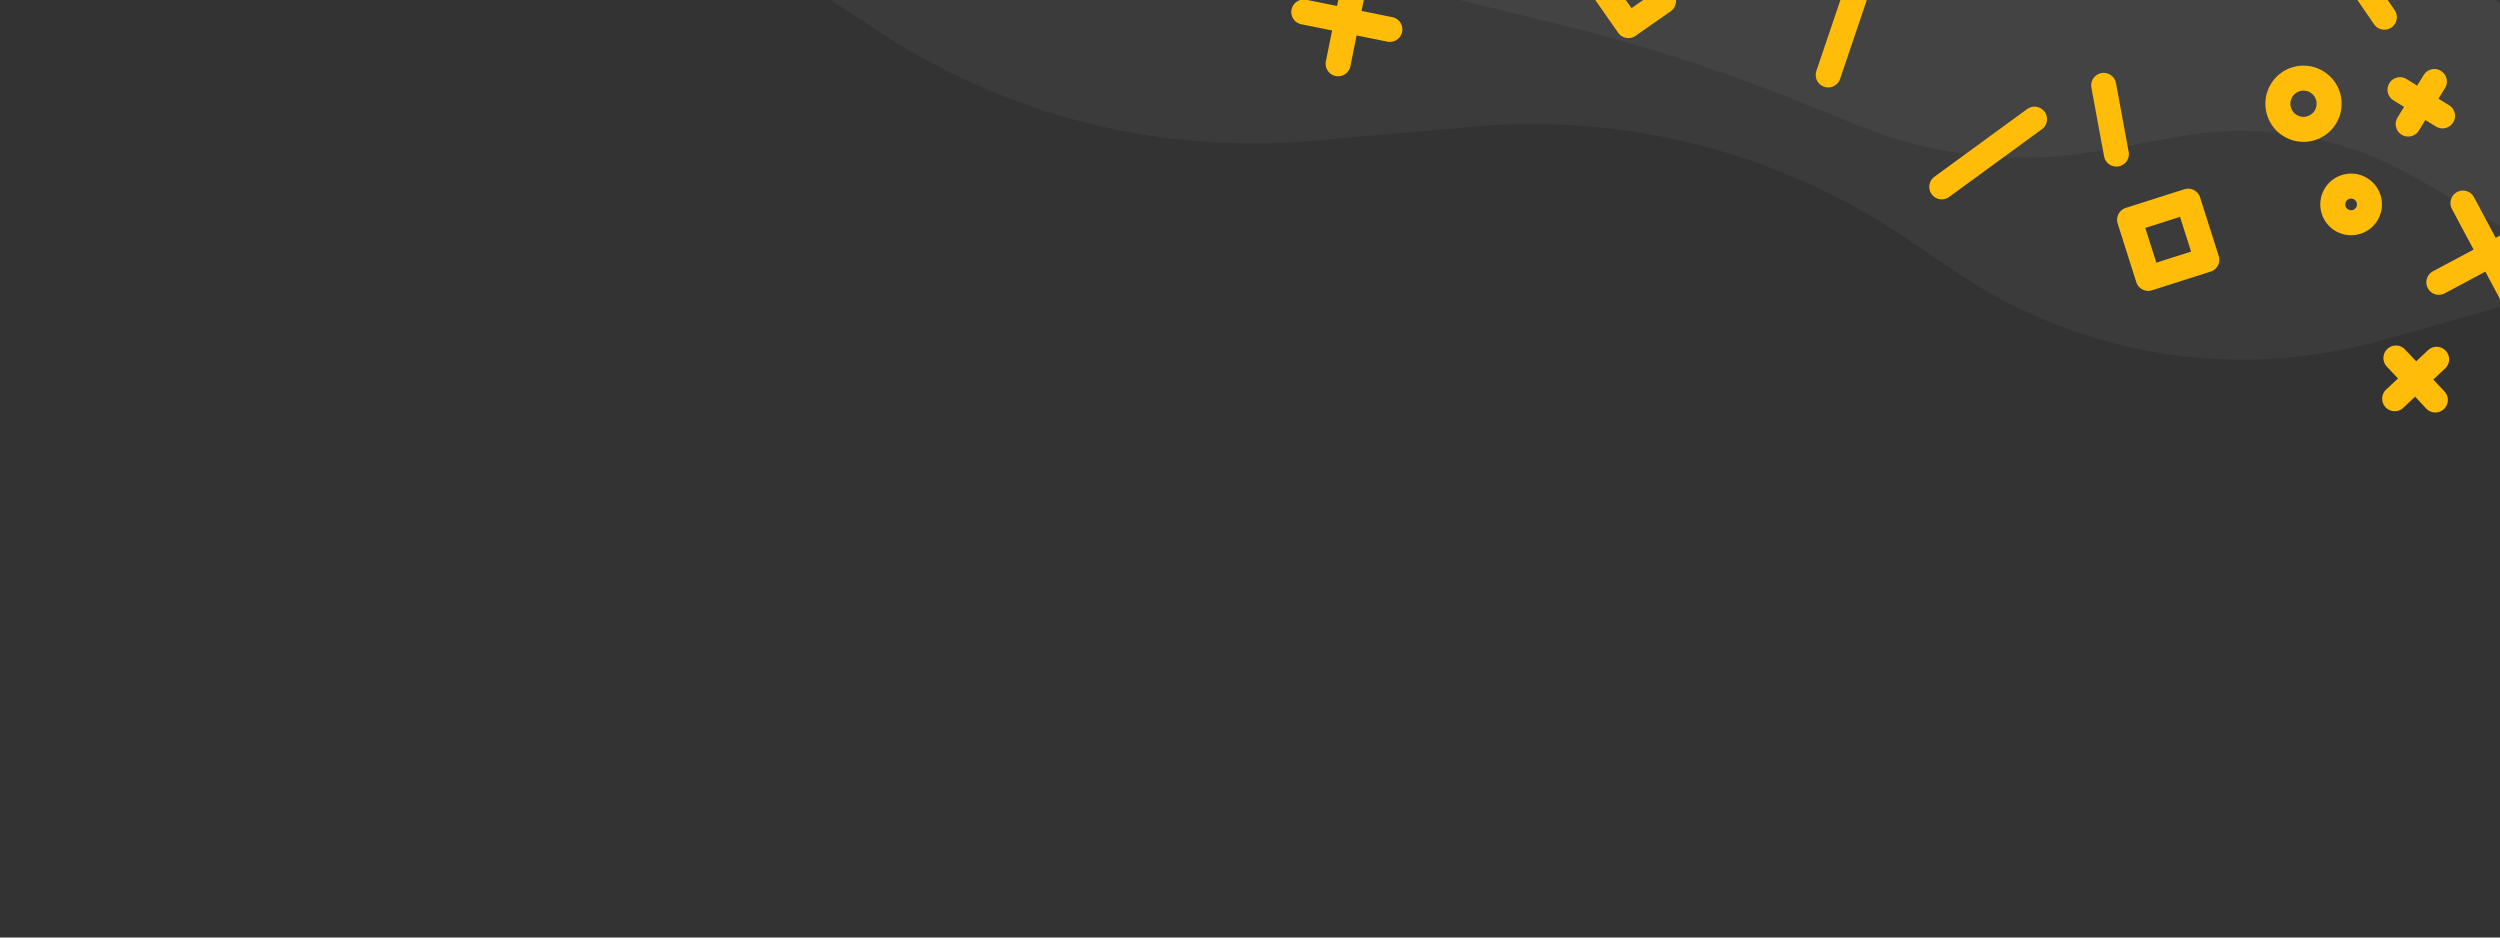 <?xml version="1.0" encoding="UTF-8" standalone="no"?>
<svg
   xmlns:dc="http://purl.org/dc/elements/1.1/"
   xmlns:cc="http://creativecommons.org/ns#"
   xmlns:rdf="http://www.w3.org/1999/02/22-rdf-syntax-ns#"
   xmlns:svg="http://www.w3.org/2000/svg"
   xmlns="http://www.w3.org/2000/svg"
   xmlns:xlink="http://www.w3.org/1999/xlink"
   xmlns:sodipodi="http://sodipodi.sourceforge.net/DTD/sodipodi-0.dtd"
   xmlns:inkscape="http://www.inkscape.org/namespaces/inkscape"
   inkscape:version="1.0 (4035a4fb49, 2020-05-01)"
   sodipodi:docname="bg.svg"
   width="800"
   height="300"
   viewBox="0 0 211.667 79.375"
   version="1.1"
   id="svg8">
  <rect x="0" y="0" width="211.667" height="79.375" fill="#333333" stroke="none"/>
  <sodipodi:namedview
     inkscape:snap-page="true"
     inkscape:current-layer="svg8"
     inkscape:window-maximized="1"
     inkscape:window-y="-8"
     inkscape:window-x="1672"
     inkscape:cy="-122.3794"
     inkscape:cx="300.33527"
     inkscape:zoom="0.70710678"
     showgrid="false"
     id="namedview7128"
     inkscape:window-height="1057"
     inkscape:window-width="1920"
     inkscape:pageshadow="2"
     inkscape:pageopacity="0"
     guidetolerance="10"
     gridtolerance="10"
     objecttolerance="10"
     borderopacity="1"
     bordercolor="#666666"
     pagecolor="#ffffff" />
  <defs
     id="defs2">
    <inkscape:path-effect
       hide_knots="false"
       only_selected="true"
       apply_with_radius="true"
       apply_no_radius="true"
       use_knot_distance="true"
       flexible="false"
       chamfer_steps="1"
       radius="20"
       mode="F"
       method="auto"
       unit="px"
       satellites_param="F,0,0,1,0,0,0,1 @ F,0,0,1,0,10.643,0,1 @ F,0,1,1,0,10.643,0,1 @ F,0,0,1,0,10.524,0,1 @ F,0,0,1,0,0,0,1 @ F,0,0,1,0,0.374,0,1"
       lpeversion="1"
       is_visible="true"
       id="path-effect7839"
       effect="fillet_chamfer" />
    <inkscape:path-effect
       effect="fillet_chamfer"
       id="path-effect7835"
       is_visible="true"
       lpeversion="1"
       satellites_param="F,0,0,1,0,0,0,1 @ F,0,1,1,0,20,0,1 @ F,0,1,1,0,20,0,1 @ F,0,1,1,0,20,0,1 @ F,0,0,1,0,0,0,1 @ F,0,0,1,0,0.374,0,1"
       unit="px"
       method="auto"
       mode="F"
       radius="20"
       chamfer_steps="1"
       flexible="false"
       use_knot_distance="true"
       apply_no_radius="true"
       apply_with_radius="true"
       only_selected="true"
       hide_knots="false" />
    <inkscape:path-effect
       effect="fillet_chamfer"
       id="path-effect7827"
       is_visible="true"
       lpeversion="1"
       satellites_param="F,0,0,1,0,0,0,1 @ F,0,0,1,0,10.643,0,1 @ F,0,1,1,0,10.643,0,1 @ F,0,0,1,0,10.524,0,1 @ F,0,0,1,0,0,0,1 @ F,0,0,1,0,0.374,0,1"
       unit="px"
       method="auto"
       mode="F"
       radius="20"
       chamfer_steps="1"
       flexible="false"
       use_knot_distance="true"
       apply_no_radius="true"
       apply_with_radius="true"
       only_selected="true"
       hide_knots="false" />
    <inkscape:path-effect
       hide_knots="false"
       only_selected="true"
       apply_with_radius="true"
       apply_no_radius="true"
       use_knot_distance="true"
       flexible="false"
       chamfer_steps="1"
       radius="20"
       mode="F"
       method="auto"
       unit="px"
       satellites_param="F,0,0,1,0,0,0,1 @ F,0,1,1,0,20,0,1 @ F,0,1,1,0,20,0,1 @ F,0,1,1,0,20,0,1 @ F,0,0,1,0,0,0,1 @ F,0,0,1,0,0.374,0,1"
       lpeversion="1"
       is_visible="true"
       id="path-effect7809"
       effect="fillet_chamfer" />
    <inkscape:path-effect
       hide_knots="false"
       only_selected="true"
       apply_with_radius="true"
       apply_no_radius="true"
       use_knot_distance="true"
       flexible="false"
       chamfer_steps="1"
       radius="7"
       mode="F"
       method="auto"
       unit="px"
       satellites_param="F,0,0,1,0,0,0,1 @ F,0,0,1,0,0,0,1 @ F,0,0,1,0,0,0,1 @ F,0,0,1,0,0,0,1 @ F,0,0,1,0,18.219,0,1 @ F,0,0,1,0,14.117,0,1 @ F,0,0,1,0,21.204,0,1"
       lpeversion="1"
       is_visible="true"
       id="path-effect7805"
       effect="fillet_chamfer" />
    <linearGradient
       id="linearGradient1208">
      <stop
         style="stop-color:#ffbc08;stop-opacity:1"
         offset="0"
         id="stop1204" />
      <stop
         style="stop-color:#ffbc08;stop-opacity:0.2"
         offset="1"
         id="stop1206" />
    </linearGradient>
    <linearGradient
       gradientTransform="translate(0,-206.375)"
       xlink:href="#linearGradient1208"
       id="linearGradient1210"
       x1="268.846"
       y1="150.625"
       x2="162.021"
       y2="256.834"
       gradientUnits="userSpaceOnUse" />
  </defs>
  <path
     inkscape:original-d="M 211.66666,26.005325 182.22436,34.237226 144.80663,8.9802561 91.11218,13.657473 70.345339,0 H 211.66667 Z"
     inkscape:path-effect="#path-effect7809"
     id="path7807"
     d="m 211.667,26.005 -10.181,2.847 a 43.244,43.244 9.199 0 1 -35.838,-5.804 l -4.264,-2.878 a 56.482,56.482 14.52 0 0 -36.502,-9.454 l -13.845,1.206 A 57.578,57.578 14.176 0 1 74.402,2.668 L 70.345,0 H 211.292 a 0.374,0.374 45 0 1 0.374,0.374 z"
     style="opacity:1;fill:#ffffff;fill-opacity:0.04;stroke:none;stroke-width:1.978;stroke-linecap:round;stroke-linejoin:round;stroke-dashoffset:52;stroke-opacity:1;paint-order:markers stroke fill" />
  <path
     sodipodi:nodetypes="ccccccc"
     style="opacity:1;fill:#ffffff;fill-opacity:0.04;stroke:none;stroke-width:1.978;stroke-linecap:round;stroke-linejoin:round;stroke-dashoffset:52;stroke-opacity:1;paint-order:markers stroke fill"
     d="m 211.667,19.135 -7.367,-4.2 a 29.325,29.325 9.743 0 0 -19.72,-3.386 l -6.77,1.219 a 36.957,36.957 5.861 0 1 -20.347,-2.089 L 152.183,8.553 A 147.66,147.66 17.849 0 0 132.199,2.118 L 123.558,0 h 87.734 a 0.374,0.374 45 0 1 0.374,0.374 z"
     id="path7825"
     inkscape:path-effect="#path-effect7827"
     inkscape:original-d="M 211.66666,19.134577 195.05457,9.6632066 167.33571,14.652437 142.42055,4.6235236 123.5582,0 h 88.10847 z" />
  <rect
     y="0"
     x="0"
     height="79.375"
     width="211.667"
     id="rect4209"
     style="fill:#ffbc08;fill-opacity:0;stroke:none;stroke-width:1.978;stroke-linecap:round;stroke-linejoin:round;stroke-miterlimit:4;stroke-dasharray:none;stroke-dashoffset:52;stroke-opacity:1;paint-order:markers stroke fill" />
  <path
     d="m 202.75,33.757 3.549,-3.336 m -0.106,3.443 -3.337,-3.549 m 13.907,10.622 a 2.464,2.464 0 0 1 -3.224,-1.32 2.464,2.464 0 0 1 1.32,-3.224 2.464,2.464 0 0 1 3.224,1.32 2.464,2.464 0 0 1 -1.32,3.224 m -78.891,-38.772 -2.076,-2.972 2.972,-2.076 2.076,2.972 z m -27.484,-1.148 7.288,1.472 m -4.38,2.908 1.472,-7.288 m 81.648,-17.251 4.975,-9.438 m 13.849,47.816 -8.75,4.665 m 2.042,-6.707 4.665,8.75 M 198.78,15.782 a 1.551,1.551 0 0 1 1.808,1.243 1.551,1.551 0 0 1 -1.243,1.808 1.551,1.551 0 0 1 -1.808,-1.243 1.551,1.551 0 0 1 1.243,-1.808 m -2.058,-21.852 5.153,7.524 m 1.327,6.141 3.6,2.216 m -2.908,0.692 2.216,-3.6 m -12.971,0.821 a 2.168,2.168 0 0 1 2.951,-0.832 2.168,2.168 0 0 1 0.832,2.951 2.168,2.168 0 0 1 -2.951,0.832 2.168,2.168 0 0 1 -0.832,-2.951 m -12.833,10.887 4.958,-1.579 1.579,4.958 -4.959,1.579 z m -2.193,-11.383 1.073,5.816 m 7.088,-23.627 -10.719,3.5 m 3.609,-7.109 3.5,10.718 M 165.175,-14.591 a 2.91,2.91 0 0 1 3.032,2.783 2.91,2.91 0 0 1 -2.783,3.032 2.91,2.91 0 0 1 -3.032,-2.783 2.91,2.91 0 0 1 2.783,-3.032 m -7.392,12.094 -2.992,8.842 m 17.465,3.744 -7.85,5.731 m -8.201,-23.62 a 1.962,1.962 0 0 1 -2.565,1.058 1.962,1.962 0 0 1 -1.058,-2.565 1.962,1.962 0 0 1 2.565,-1.058 1.962,1.962 0 0 1 1.058,2.565"
     style="fill:none;fill-opacity:1;stroke:#ffbc08;stroke-width:2.117;stroke-linecap:round;stroke-linejoin:round;stroke-miterlimit:4;stroke-dasharray:none;stroke-dashoffset:52;stroke-opacity:1;paint-order:markers stroke fill"
     id="path4315" />
</svg>
